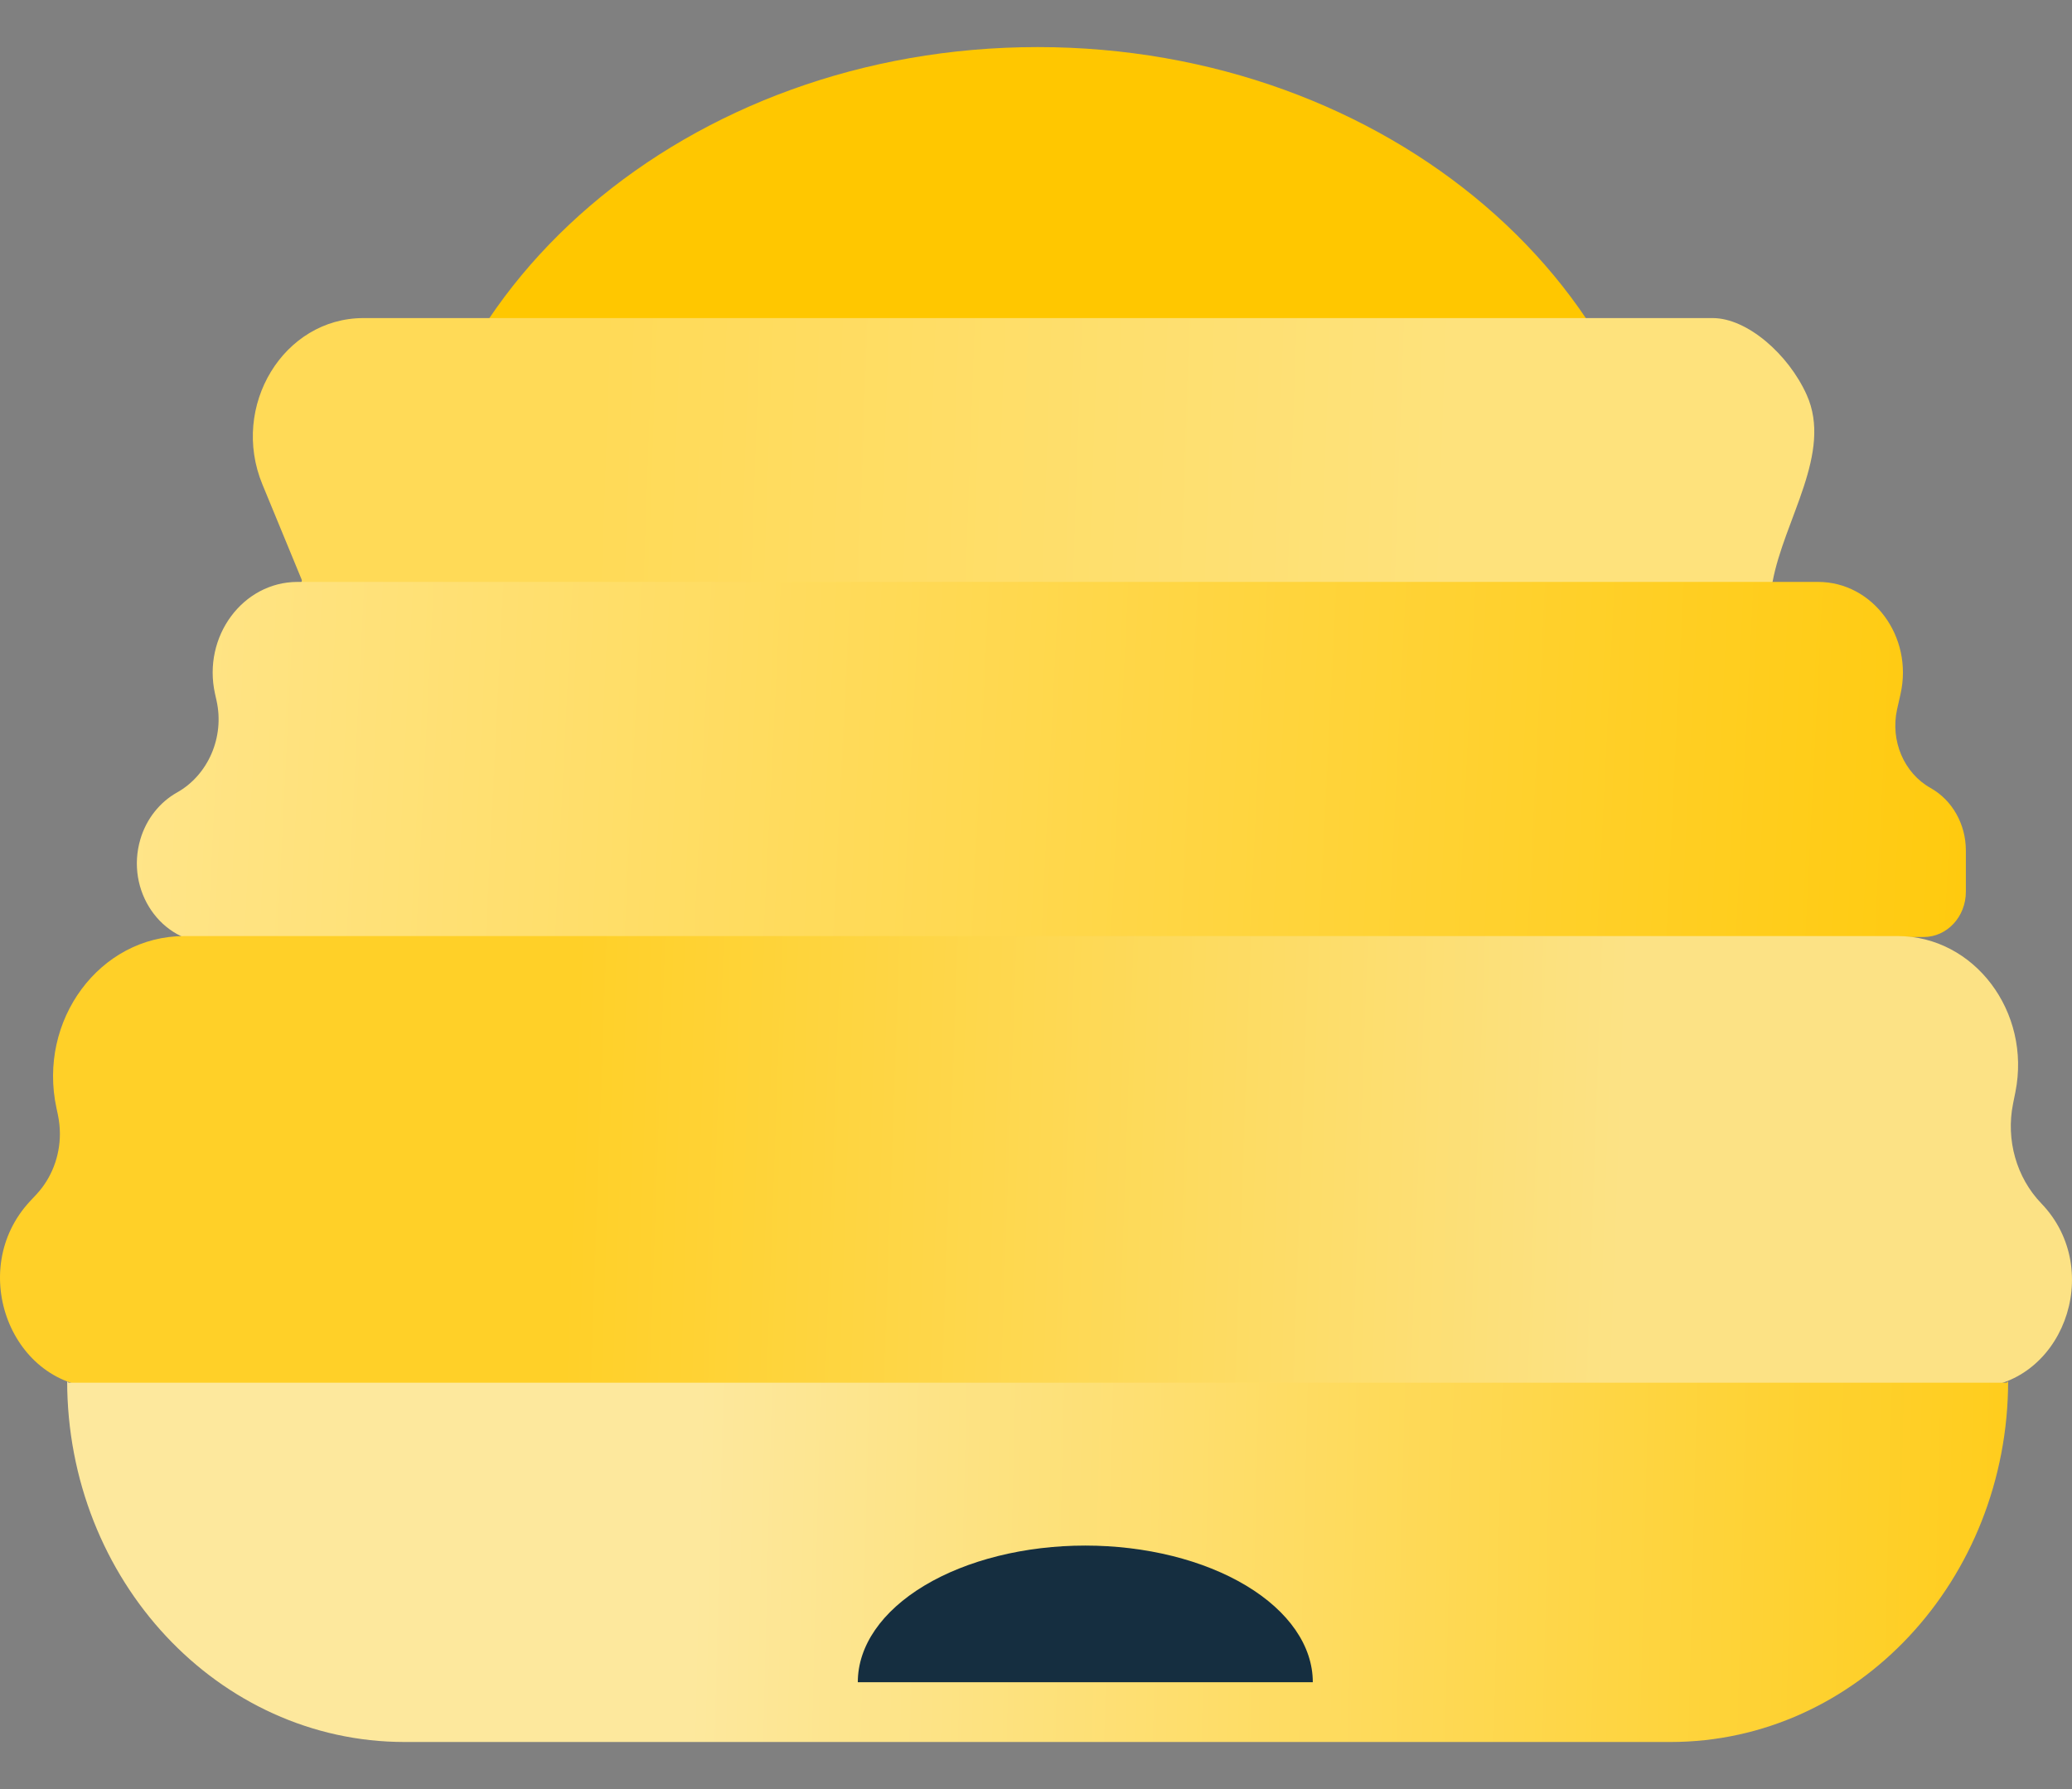 <svg width="22" height="19" viewBox="0 0 22 19" fill="none" xmlns="http://www.w3.org/2000/svg">
<rect x="0" y="0" width="22" height="19" fill="#808080" stroke="none"/>
<path d="M4.297 6.257C4.297 3.077 7.306 0.5 11.017 0.5C14.729 0.5 17.737 3.077 17.737 6.257C17.737 9.436 14.729 12.014 11.017 12.014C7.306 12.014 4.297 9.436 4.297 6.257Z" fill="url(#paint0_angular_4898_14439)"/>
<path d="M2.786 5.144C2.443 4.313 3.011 3.378 3.859 3.378H18.185C18.551 3.378 18.989 3.762 19.183 4.193C19.461 4.81 18.942 5.517 18.82 6.183C18.758 6.219 18.687 6.238 18.616 6.238L3.504 6.257H3.205C3.173 6.257 3.162 6.212 3.189 6.195C3.203 6.186 3.209 6.168 3.202 6.153L2.786 5.144Z" fill="url(#paint1_linear_4898_14439)"/>
<path d="M2.283 7.368C2.148 6.762 2.577 6.18 3.159 6.18H19.304C19.886 6.18 20.315 6.762 20.18 7.368L20.143 7.532C20.069 7.866 20.215 8.21 20.499 8.369C20.729 8.498 20.873 8.753 20.873 9.032V9.471C20.873 9.736 20.673 9.951 20.425 9.951L2.246 10.014C1.71 10.016 1.328 9.458 1.491 8.911C1.554 8.698 1.696 8.519 1.88 8.416C2.21 8.231 2.386 7.827 2.299 7.44L2.283 7.368Z" fill="url(#paint2_linear_4898_14439)"/>
<path d="M0.6 11.77C0.397 10.835 1.06 9.941 1.957 9.941H20.148C20.962 9.941 21.569 10.745 21.399 11.598L21.374 11.722C21.297 12.106 21.41 12.506 21.674 12.78C22.361 13.493 21.89 14.739 20.933 14.739L1.087 14.739C0.121 14.739 -0.363 13.489 0.319 12.757L0.388 12.683C0.547 12.512 0.636 12.281 0.636 12.041C0.636 11.972 0.628 11.903 0.614 11.835L0.6 11.77Z" fill="url(#paint3_linear_4898_14439)"/>
<path d="M0.713 14.662C0.713 14.674 0.722 14.684 0.734 14.684H21.301C21.312 14.684 21.322 14.674 21.322 14.662C21.322 16.782 19.717 18.5 17.737 18.5H4.297C2.318 18.5 0.713 16.782 0.713 14.662Z" fill="url(#paint4_linear_4898_14439)"/>
<path d="M13.939 17.865C13.939 17.48 13.684 17.111 13.231 16.839C12.778 16.567 12.164 16.414 11.523 16.414C10.883 16.414 10.268 16.567 9.815 16.839C9.362 17.111 9.108 17.48 9.108 17.865H13.939Z" fill="#152E40"/>
<defs>
<radialGradient id="paint0_angular_4898_14439" cx="0" cy="0" r="1" gradientUnits="userSpaceOnUse" gradientTransform="translate(11 9.5) rotate(-141.375) scale(1.173 1.145)">
<stop offset="0.4" stop-color="#FFF7DC"/>
<stop offset="0.552" stop-color="#FFC700"/>
</radialGradient>
<linearGradient id="paint1_linear_4898_14439" x1="6.6" y1="-3.4" x2="21.41" y2="-2.877" gradientUnits="userSpaceOnUse">
<stop stop-color="#FFDA57"/>
<stop offset="0.615" stop-color="#FEE27C"/>
</linearGradient>
<linearGradient id="paint2_linear_4898_14439" x1="-3.70533e-07" y1="2.233" x2="23.554" y2="3.396" gradientUnits="userSpaceOnUse">
<stop stop-color="#FFE793"/>
<stop offset="1" stop-color="#FFC700"/>
</linearGradient>
<linearGradient id="paint3_linear_4898_14439" x1="6.6" y1="-3.4" x2="21.41" y2="-2.877" gradientUnits="userSpaceOnUse">
<stop stop-color="#FFD028"/>
<stop offset="0.755" stop-color="#FCE285"/>
</linearGradient>
<linearGradient id="paint4_linear_4898_14439" x1="7.652" y1="5.203" x2="24.712" y2="5.621" gradientUnits="userSpaceOnUse">
<stop stop-color="#FDE89D"/>
<stop offset="1" stop-color="#FFC700"/>
</linearGradient>
</defs>
</svg>

